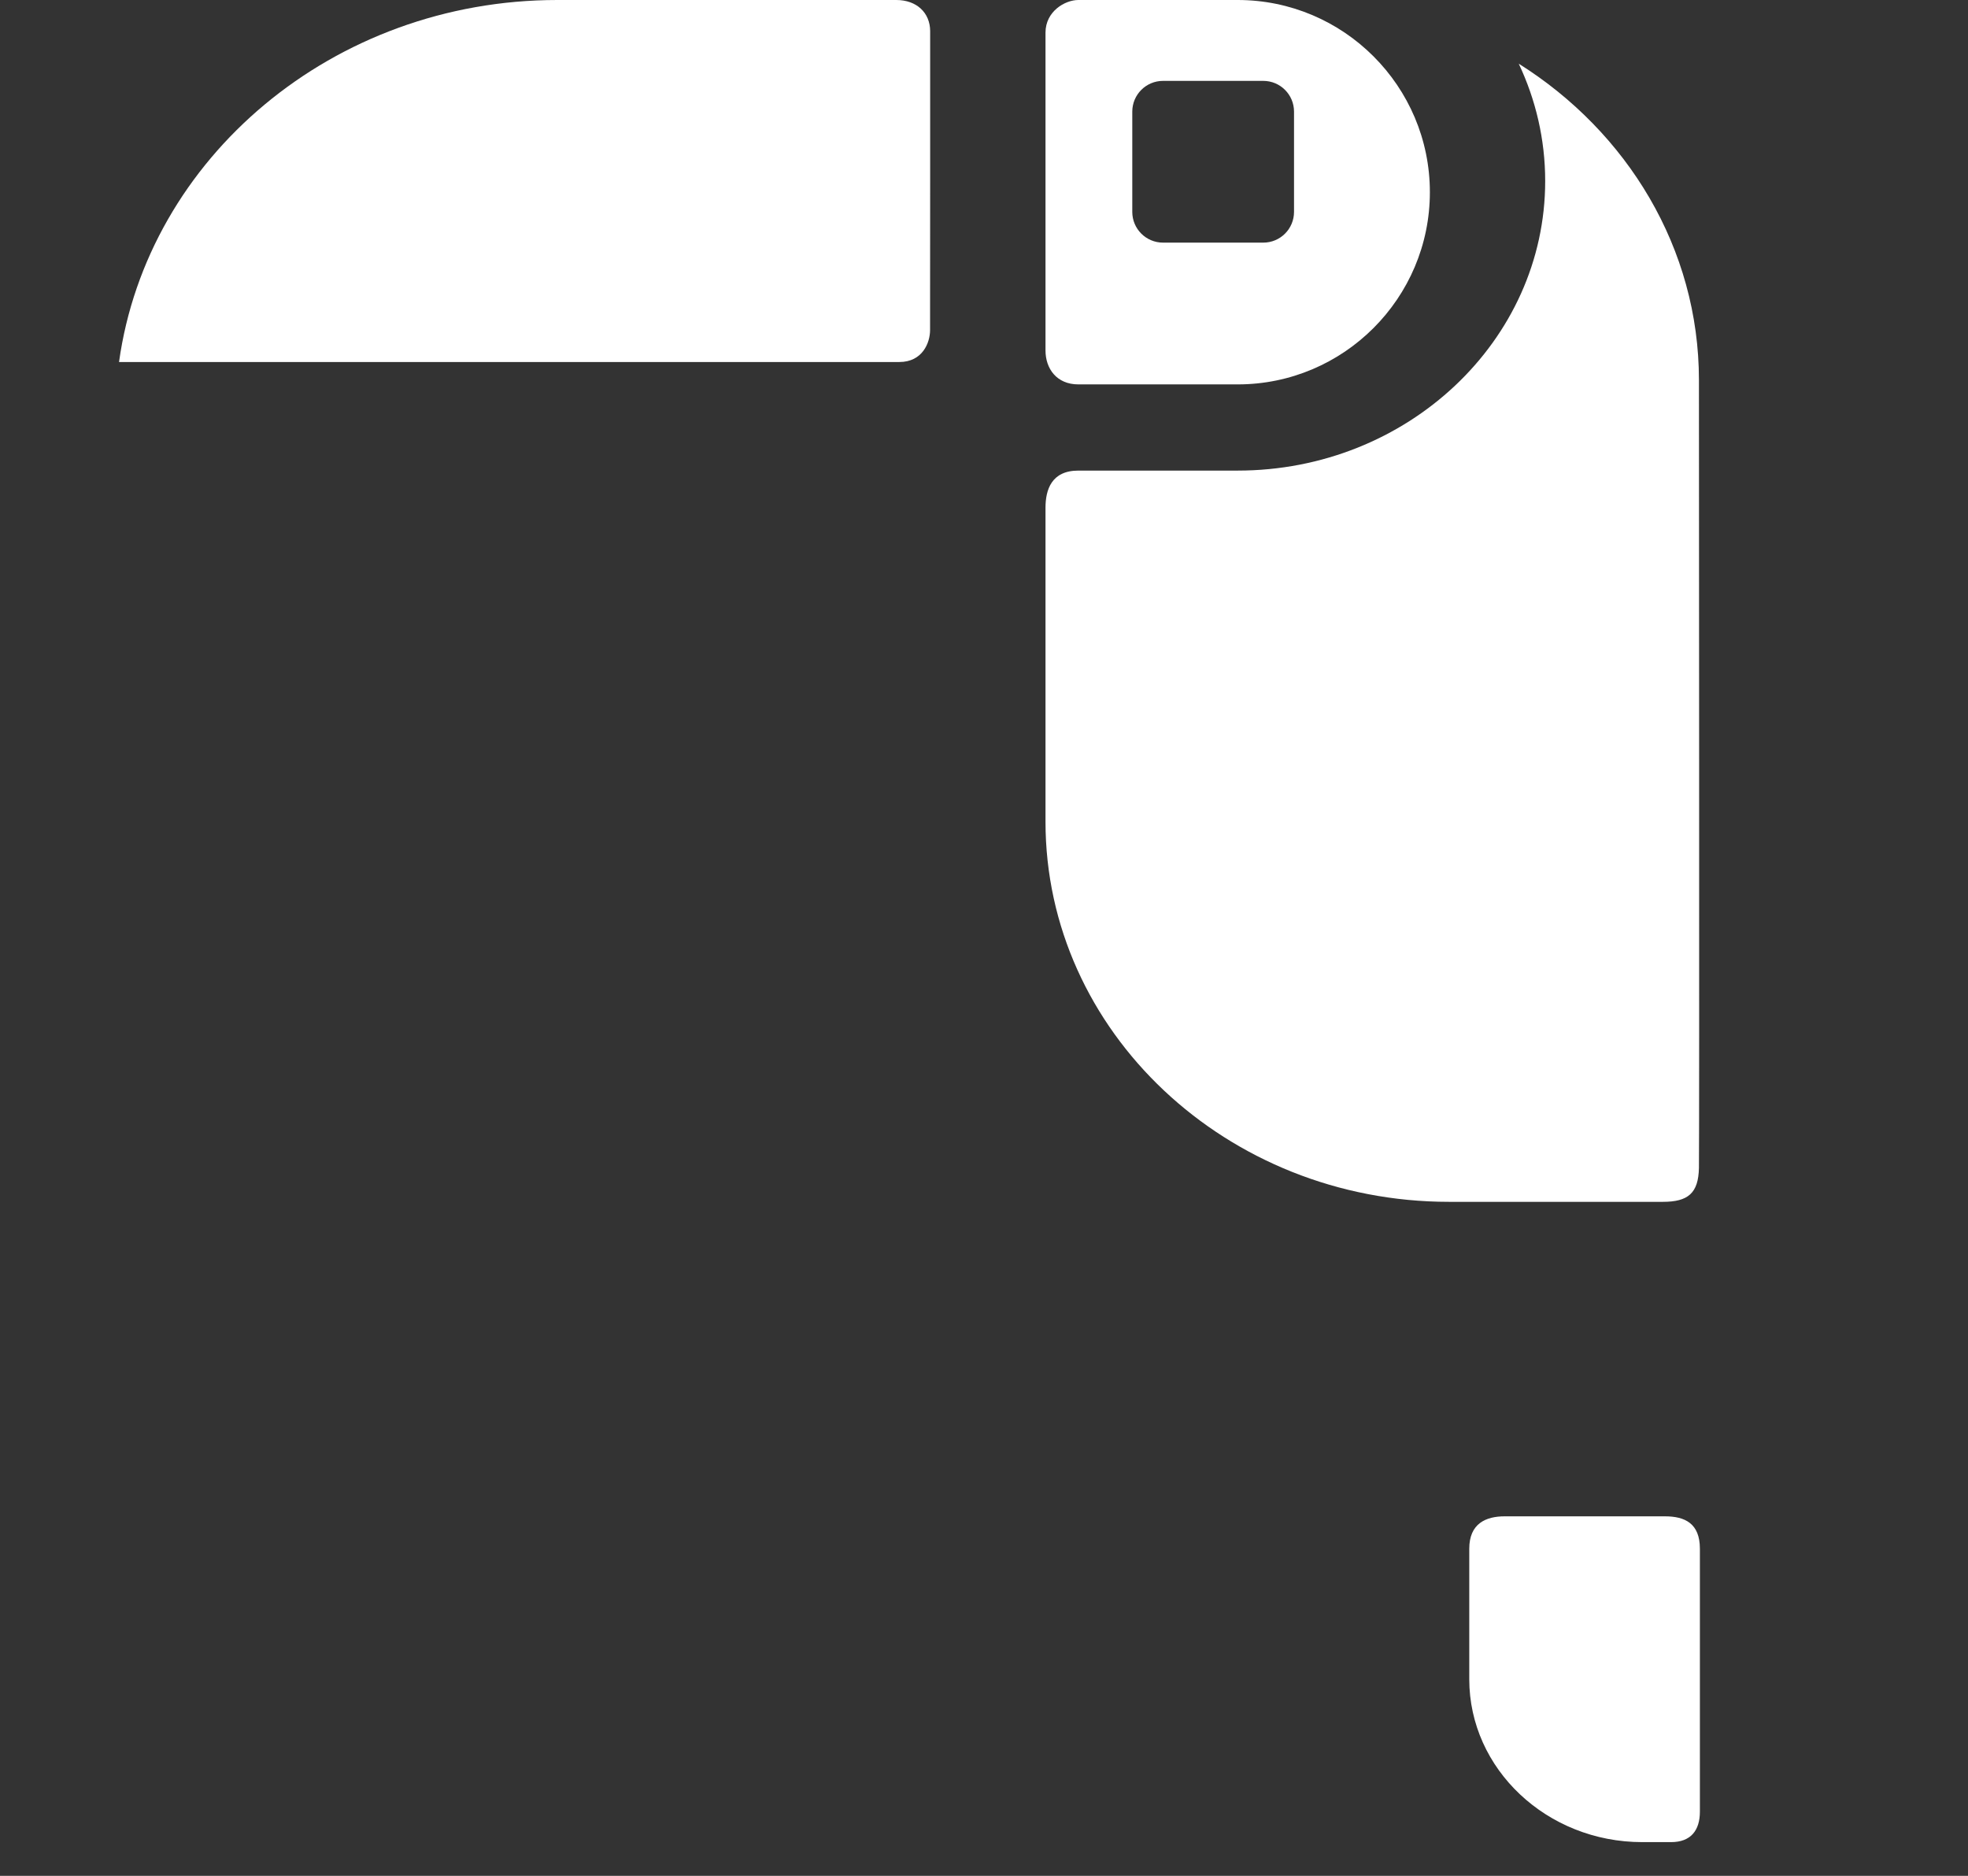 <svg viewBox="0 0 64 61" fill="none" xmlns="http://www.w3.org/2000/svg">
<rect x="0" y="0" width="64" height="61" fill="#333333" stroke="none"/>
<path d="M18.124 0C10.833 0 4.792 5.138 3.871 11.772H29.247C30 11.772 30.246 11.146 30.246 10.733C30.246 10.32 30.253 1.606 30.249 1.009C30.246 0.413 29.808 0 29.149 0H18.124Z" fill="white"/>
<path fill-rule="evenodd" clip-rule="evenodd" d="M40.25 0C43.696 0 46.5 2.804 46.5 6.25C46.5 9.696 43.696 12.5 40.25 12.5H35.069C34.36 12.5 34 11.984 34 11.397V1.062C34 0.371 34.63 0 35.069 0H40.25ZM37.822 2.63C37.27 2.63 36.822 3.078 36.822 3.63V6.89C36.822 7.443 37.27 7.89 37.822 7.89H41.082C41.635 7.89 42.082 7.443 42.082 6.89V3.63C42.082 3.078 41.635 2.63 41.082 2.63H37.822Z" fill="white"/>
<path d="M47.781 54.606C47.781 57.527 50.305 59.903 53.406 59.903H54.344C54.981 59.903 55.281 59.527 55.281 58.912V50.363C55.281 49.538 54.795 49.309 54.144 49.309H48.931C48.327 49.309 47.781 49.538 47.781 50.363V54.606Z" fill="white"/>
<path d="M34 26.721C34 33.537 39.888 39.082 47.125 39.082H54.075C54.895 39.082 55.233 38.804 55.25 37.979C55.267 37.153 55.25 12.36 55.25 12.36C55.25 8.073 52.92 4.289 49.39 2.071C49.941 3.238 50.25 4.528 50.25 5.886C50.25 11.078 45.764 15.303 40.25 15.303H35.069C34.192 15.303 34 15.929 34 16.512V26.721Z" fill="white"/>
</svg>
